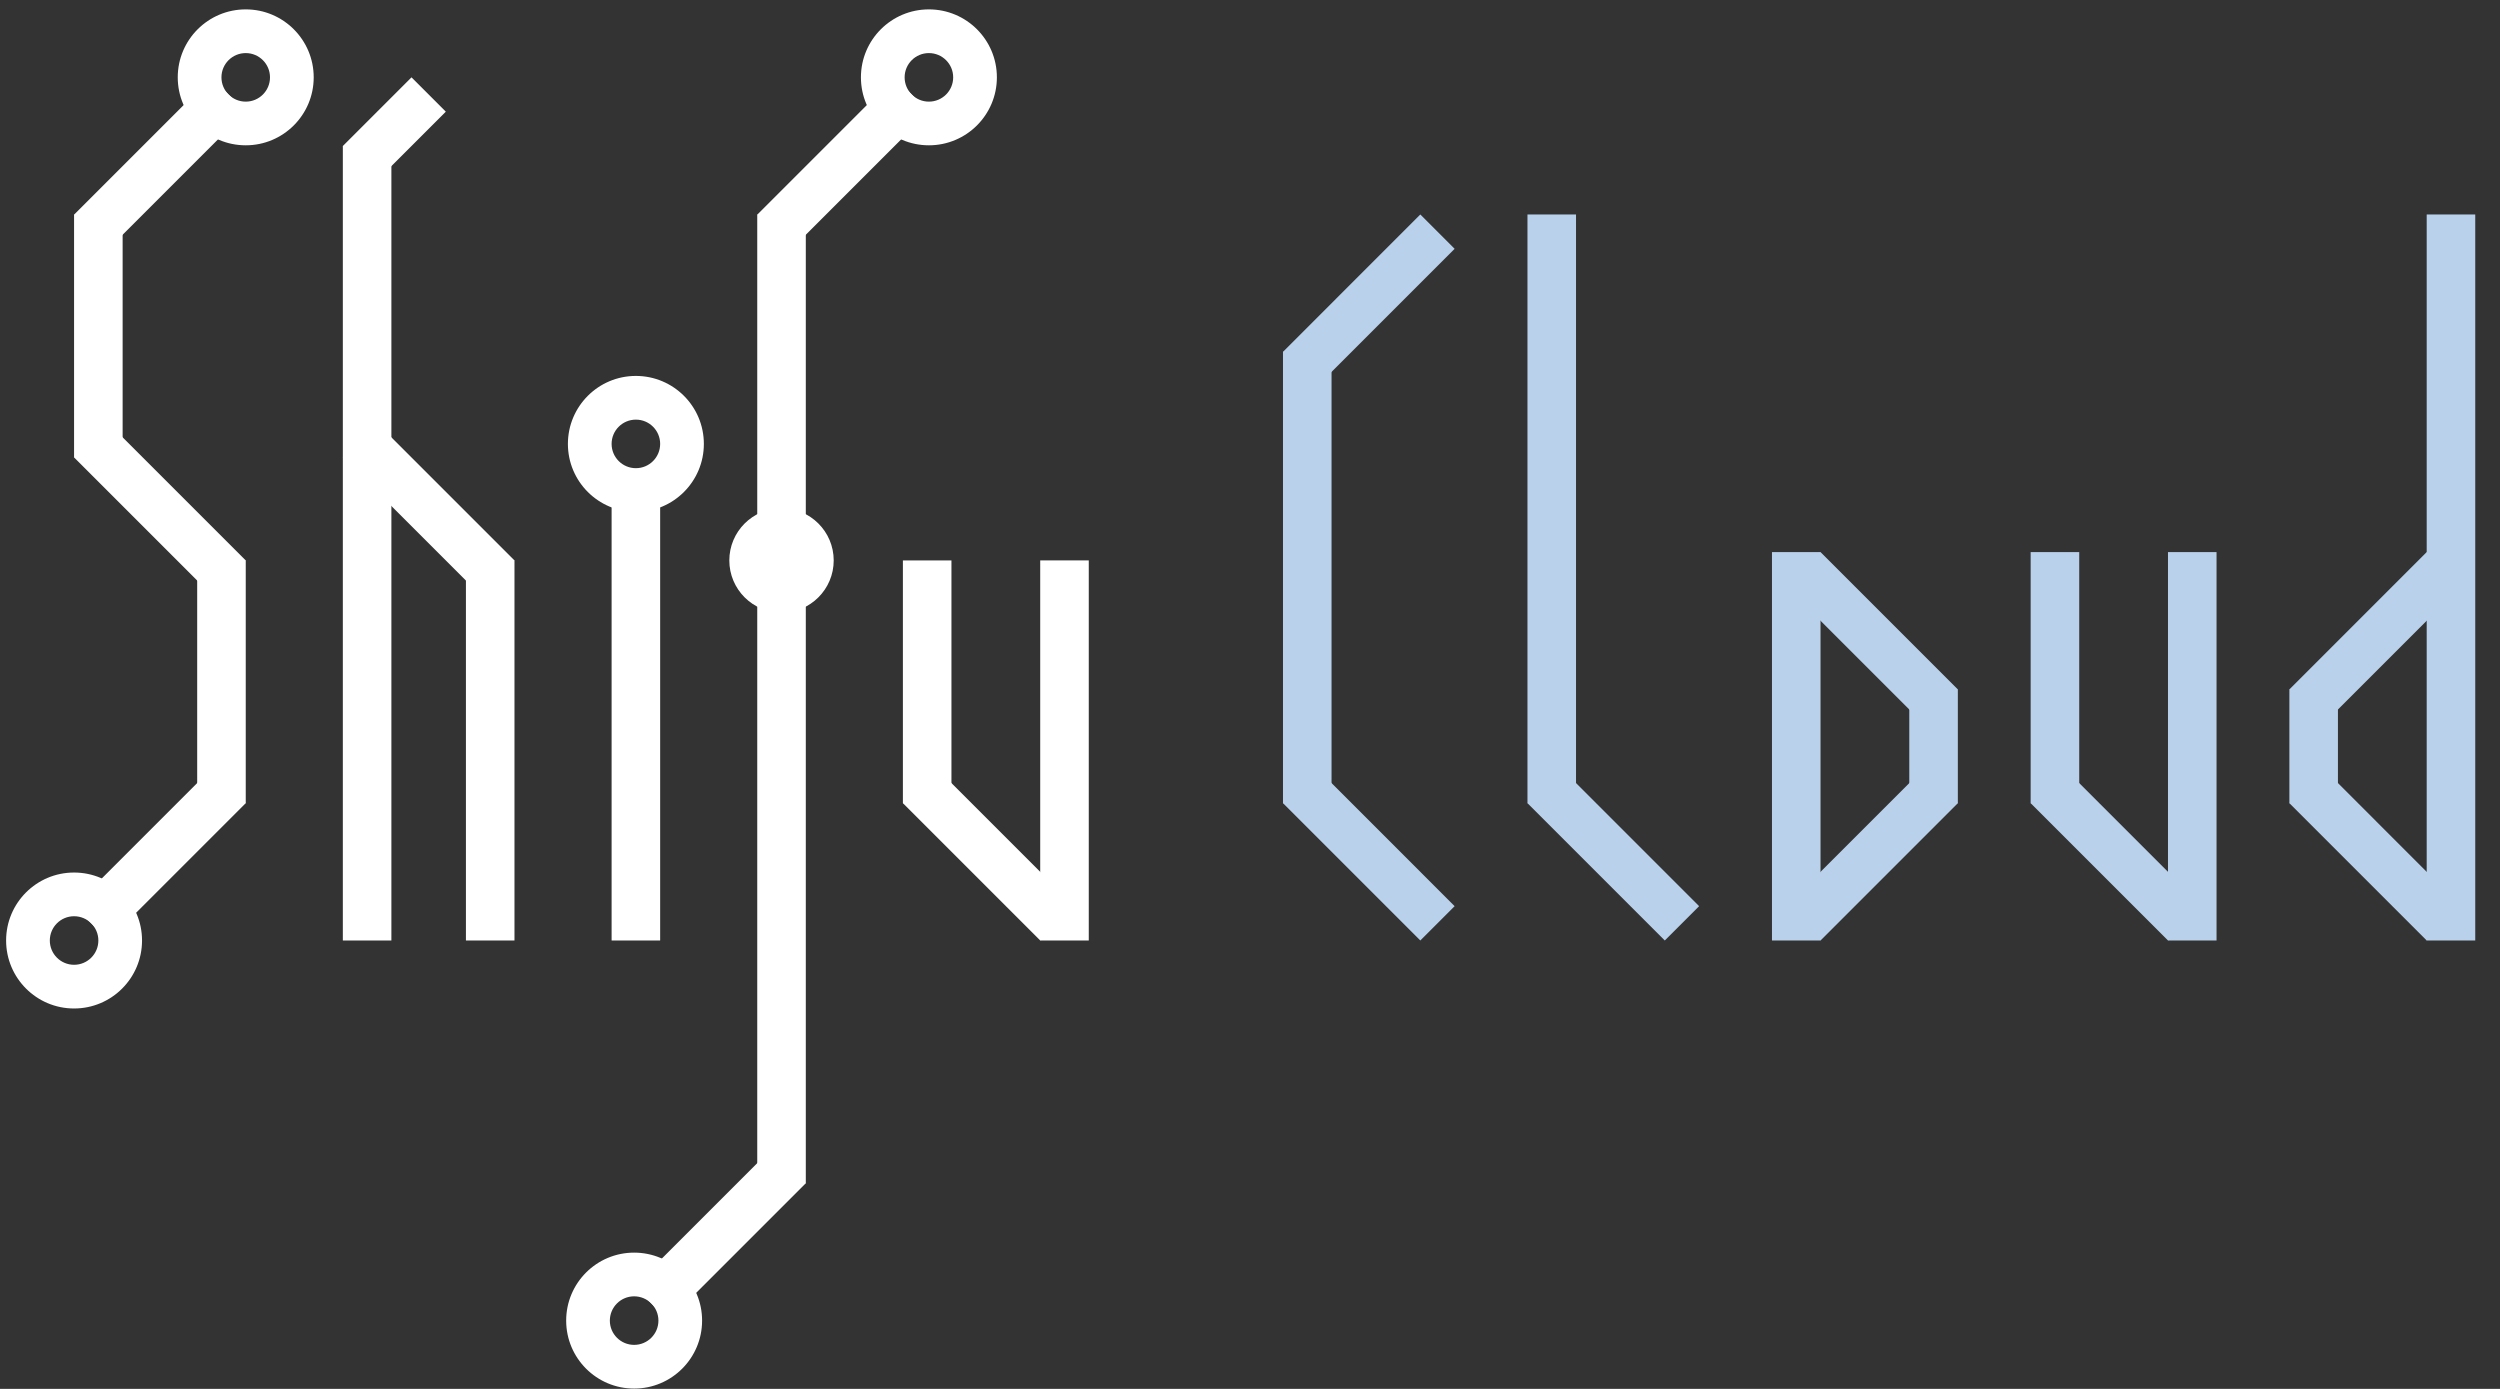 <svg width="81" height="45" viewBox="0 0 81 45" fill="none" xmlns="http://www.w3.org/2000/svg">
<rect x="0" y="0" width="81" height="45" fill="#333333" stroke="none"/>
<rect x="2.4" y="6.955" width="1.573" height="7.865" fill="white"/>
<rect x="11.108" y="4.73" width="1.573" height="25.742" fill="white"/>
<rect x="6.849" y="2.506" width="1.573" height="6.292" transform="rotate(45 6.849 2.506)" fill="white"/>
<rect x="13.332" y="2.506" width="1.573" height="3.146" transform="rotate(45 13.332 2.506)" fill="white"/>
<rect x="7.962" y="18.158" width="1.573" height="6.292" transform="rotate(135 7.962 18.158)" fill="white"/>
<rect x="7.962" y="26.023" width="1.573" height="7.865" transform="rotate(-180 7.962 26.023)" fill="white"/>
<rect x="16.669" y="30.472" width="1.573" height="12.315" transform="rotate(-180 16.669 30.472)" fill="white"/>
<rect x="30.827" y="26.023" width="1.573" height="7.865" transform="rotate(-180 30.827 26.023)" fill="white"/>
<rect x="35.276" y="30.472" width="1.573" height="12.315" transform="rotate(-180 35.276 30.472)" fill="white"/>
<rect x="21.389" y="30.472" width="1.573" height="14.924" transform="rotate(-180 21.389 30.472)" fill="white"/>
<rect x="16.669" y="18.158" width="1.573" height="6.292" transform="rotate(135 16.669 18.158)" fill="white"/>
<rect x="34.816" y="29.36" width="1.573" height="6.292" transform="rotate(135 34.816 29.36)" fill="white"/>
<rect x="3.512" y="30.472" width="1.573" height="6.292" transform="rotate(-135 3.512 30.472)" fill="white"/>
<path fill-rule="evenodd" clip-rule="evenodd" d="M20.602 16.585C21.819 16.585 22.805 15.599 22.805 14.383C22.805 13.166 21.819 12.18 20.602 12.18C19.386 12.18 18.4 13.166 18.4 14.383C18.4 15.599 19.386 16.585 20.602 16.585ZM20.603 15.169C21.037 15.169 21.389 14.817 21.389 14.382C21.389 13.948 21.037 13.596 20.603 13.596C20.168 13.596 19.816 13.948 19.816 14.382C19.816 14.817 20.168 15.169 20.603 15.169Z" fill="white"/>
<path fill-rule="evenodd" clip-rule="evenodd" d="M7.962 4.708C9.178 4.708 10.164 3.722 10.164 2.506C10.164 1.29 9.178 0.304 7.962 0.304C6.745 0.304 5.759 1.29 5.759 2.506C5.759 3.722 6.745 4.708 7.962 4.708ZM7.962 3.293C8.396 3.293 8.748 2.941 8.748 2.506C8.748 2.072 8.396 1.72 7.962 1.72C7.527 1.72 7.175 2.072 7.175 2.506C7.175 2.941 7.527 3.293 7.962 3.293Z" fill="white"/>
<rect x="28.984" y="2.506" width="1.573" height="6.292" transform="rotate(45 28.984 2.506)" fill="white"/>
<path fill-rule="evenodd" clip-rule="evenodd" d="M30.096 4.708C31.313 4.708 32.299 3.722 32.299 2.506C32.299 1.29 31.313 0.304 30.096 0.304C28.88 0.304 27.894 1.29 27.894 2.506C27.894 3.722 28.88 4.708 30.096 4.708ZM30.096 3.293C30.531 3.293 30.883 2.941 30.883 2.506C30.883 2.072 30.531 1.72 30.096 1.72C29.662 1.72 29.31 2.072 29.31 2.506C29.31 2.941 29.662 3.293 30.096 3.293Z" fill="white"/>
<path fill-rule="evenodd" clip-rule="evenodd" d="M2.4 32.675C3.616 32.675 4.602 31.689 4.602 30.472C4.602 29.256 3.616 28.27 2.4 28.27C1.184 28.27 0.198 29.256 0.198 30.472C0.198 31.689 1.184 32.675 2.4 32.675ZM2.4 31.259C2.835 31.259 3.187 30.907 3.187 30.472C3.187 30.038 2.835 29.686 2.4 29.686C1.966 29.686 1.614 30.038 1.614 30.472C1.614 30.907 1.966 31.259 2.4 31.259Z" fill="white"/>
<rect x="26.108" y="38.338" width="1.573" height="31.382" transform="rotate(-180 26.108 38.338)" fill="white"/>
<rect x="21.658" y="42.787" width="1.573" height="6.292" transform="rotate(-135 21.658 42.787)" fill="white"/>
<path fill-rule="evenodd" clip-rule="evenodd" d="M20.546 44.99C21.762 44.99 22.748 44.004 22.748 42.787C22.748 41.571 21.762 40.585 20.546 40.585C19.33 40.585 18.344 41.571 18.344 42.787C18.344 44.004 19.33 44.99 20.546 44.99ZM20.546 43.574C20.98 43.574 21.333 43.222 21.333 42.788C21.333 42.353 20.98 42.001 20.546 42.001C20.112 42.001 19.759 42.353 19.759 42.788C19.759 43.222 20.112 43.574 20.546 43.574Z" fill="white"/>
<circle cx="25.321" cy="18.158" r="1.691" fill="white"/>
<path d="M67.367 26.023H65.793L65.793 17.888L67.367 17.888L67.367 26.023Z" fill="#B9D1EB"/>
<path d="M71.816 30.472H70.243L70.243 17.888L71.816 17.888L71.816 30.472Z" fill="#B9D1EB"/>
<path d="M71.355 29.36L70.243 30.472L65.793 26.023L66.906 24.911L71.355 29.36Z" fill="#B9D1EB"/>
<path d="M58.985 30.472H57.412L57.412 17.888L58.985 17.888L58.985 30.472Z" fill="#B9D1EB"/>
<path d="M63.434 26.023H61.861L61.861 22.337L63.434 22.337L63.434 26.023Z" fill="#B9D1EB"/>
<path d="M63.434 22.337L62.322 23.449L57.872 19L58.985 17.888L63.434 22.337Z" fill="#B9D1EB"/>
<path d="M58.985 30.472L57.872 29.36L62.322 24.911L63.434 26.023L58.985 30.472Z" fill="#B9D1EB"/>
<path d="M78.625 6.949H80.198V30.472H78.625V6.949Z" fill="#B9D1EB"/>
<path d="M74.176 22.337H75.749V26.023H74.176V22.337Z" fill="#B9D1EB"/>
<path d="M74.176 26.023L75.288 24.91L79.737 29.36L78.625 30.472L74.176 26.023Z" fill="#B9D1EB"/>
<path d="M78.625 17.887L79.737 19L75.288 23.449L74.176 22.337L78.625 17.887Z" fill="#B9D1EB"/>
<path d="M51.063 26.023H49.49L49.49 6.949L51.063 6.949L51.063 26.023Z" fill="#B9D1EB"/>
<path d="M55.051 29.36L53.939 30.472L49.49 26.023L50.602 24.91L55.051 29.36Z" fill="#B9D1EB"/>
<path d="M41.569 11.399H43.142V26.023H41.569V11.399Z" fill="#B9D1EB"/>
<path d="M46.018 6.949L47.13 8.062L42.681 12.511L41.569 11.399L46.018 6.949Z" fill="#B9D1EB"/>
<path d="M47.13 29.36L46.018 30.472L41.569 26.023L42.681 24.91L47.13 29.36Z" fill="#B9D1EB"/>
</svg>
